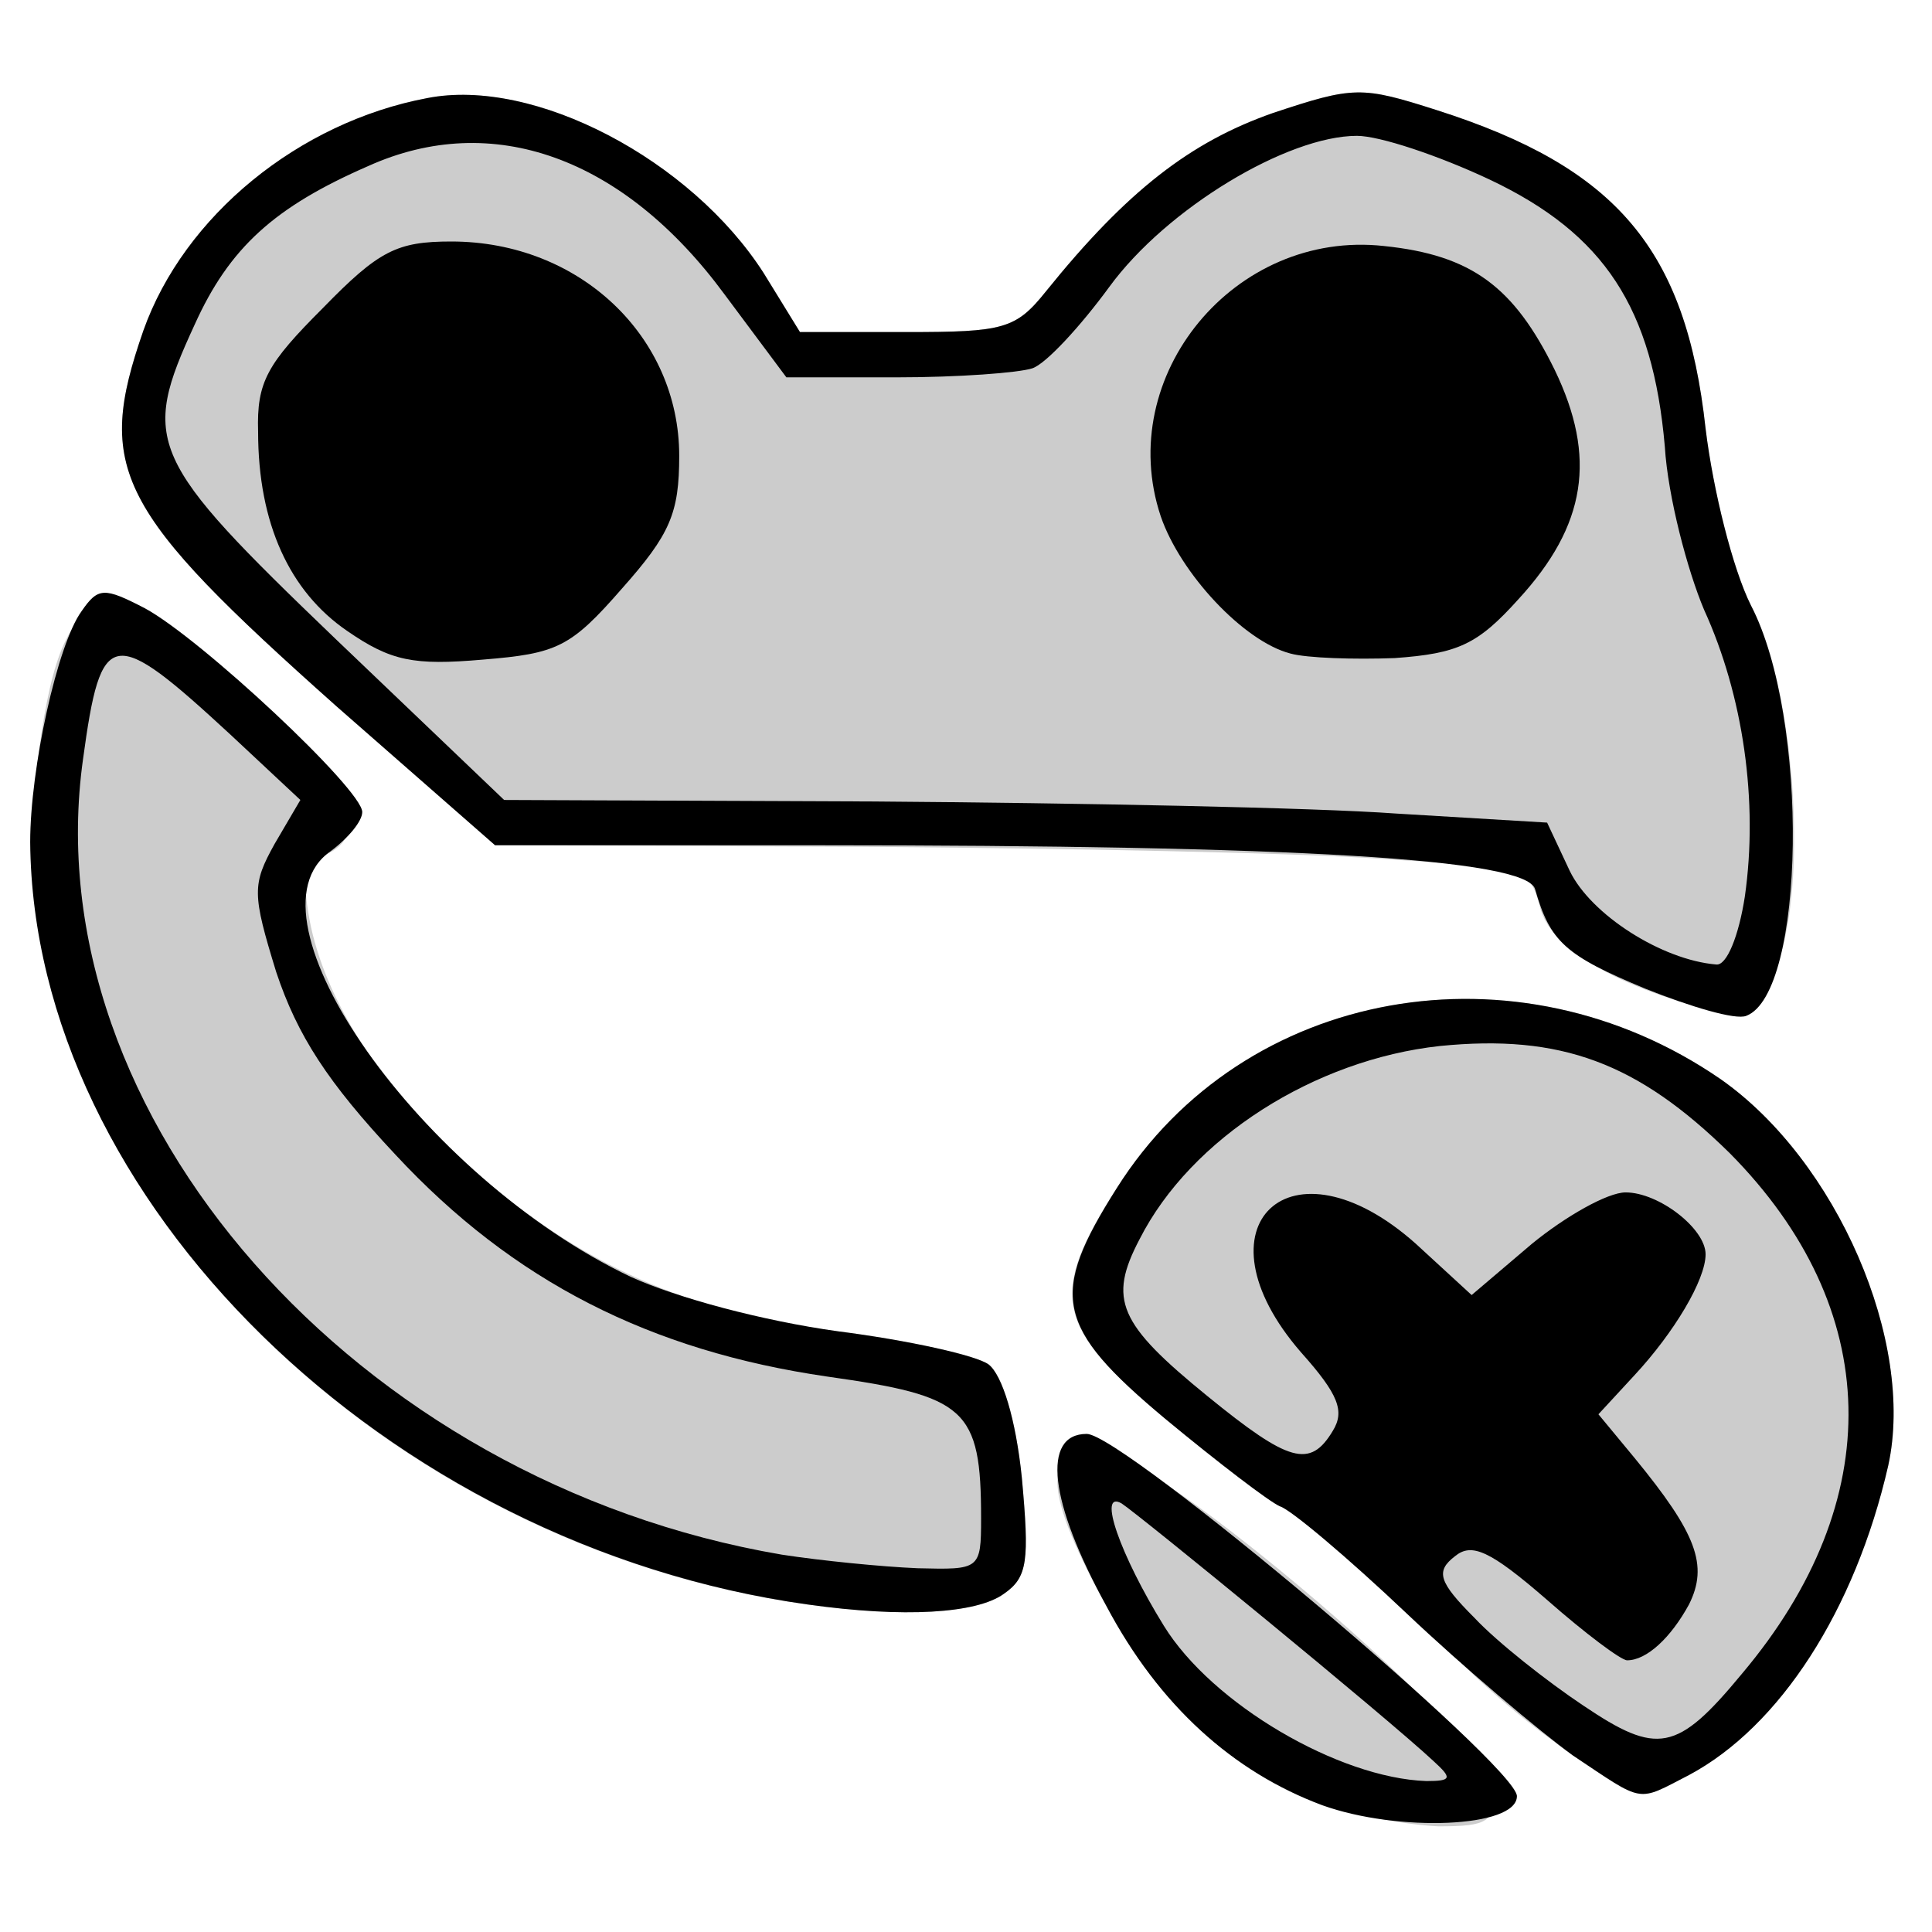 <?xml version="1.0" encoding="utf-8"?>
<!DOCTYPE svg PUBLIC "-//W3C//DTD SVG 1.0//EN" "http://www.w3.org/TR/2001/REC-SVG-20010904/DTD/svg10.dtd">
<svg version="1.0" xmlns="http://www.w3.org/2000/svg" width="128px" height="128px" viewBox="0 0 128 128" preserveAspectRatio="xMidYMid meet">
 <g fill="none">
  <path d="M0 64 l0 -64 64 0 64 0 0 64 0 64 -64 0 -64 0 0 -64z m92.5 52.2 c-5.6 -4.9 -15.7 -13.2 -16.1 -13.2 -0.9 0 2.5 5.6 4.8 7.6 3.1 3 9 6.4 10.8 6.4 0.8 0 1 -0.3 0.5 -0.8z m22.2 -6.6 c2.2 -2.5 4.8 -7 5.8 -10 1.7 -4.8 1.7 -6.2 0.7 -10.1 -3.2 -12.1 -16.3 -21.9 -26.6 -20 -7.6 1.5 -19.6 11.3 -19.6 16 0 1.5 11.9 11.5 13.7 11.5 0.6 0 1.3 0.4 1.5 0.9 0.7 2 17.3 16.1 18.9 16.1 0.9 0 3.5 -2 5.6 -4.4z m-51.4 -6.8 c2.1 -1.6 1.3 -8.4 -1.2 -9.7 -0.9 -0.5 -5.3 -1.4 -9.9 -2 -9.9 -1.3 -16.8 -4.4 -24 -10.7 -7.2 -6.3 -10.3 -11.9 -11 -19.9 -0.4 -5 -0.2 -6.5 0.9 -6.5 0.7 0 -1.2 -2.2 -4.2 -4.9 -3 -2.7 -5.7 -4.7 -6.1 -4.5 -0.4 0.3 -1.2 2.8 -1.8 5.8 -3.9 19.1 16.9 44.7 41.5 51 3.3 0.8 7.4 1.7 9 1.9 1.7 0.2 3.5 0.5 4.1 0.6 0.5 0 1.8 -0.5 2.7 -1.1z m51.9 -43.4 c1.2 -4 0.1 -11.9 -2.3 -16.6 -1.1 -2.2 -2.4 -7.3 -2.9 -11.4 -1.2 -11.3 -6.1 -17.5 -16.3 -20.6 -6.7 -2 -13.3 1.5 -21.4 11.5 -2.1 2.6 -2.5 2.7 -12.2 2.7 l-10.1 0 -2.4 -3.9 c-4 -6.2 -11.5 -11.1 -17.3 -11.1 -6 0 -15.2 7.5 -17.7 14.6 -1.3 3.7 -1.2 4.3 0.5 7 1 1.7 6.5 7.1 12.3 12.2 l10.4 9.2 24.4 0.1 c13.3 0.1 28.8 0.4 34.3 0.8 9.5 0.6 9.9 0.7 10.5 3.1 0.6 2.4 6.3 6.2 8.4 5.6 0.6 -0.1 1.4 -1.6 1.8 -3.2z"/>
 </g>
 <g fill="#cccccc">
  <path d="M87.6 119.5 c-5.9 -2.1 -10.8 -6.5 -14.3 -13.1 -4.1 -7.4 -4.3 -10.4 -0.7 -10.4 3.8 0 26.4 19.3 26.4 22.6 0 2.1 -0.4 2.4 -3.7 2.4 -2.1 -0.1 -5.5 -0.7 -7.7 -1.5z"/>
  <path d="M104.4 116.4 c-6.1 -4.1 -12.4 -10.6 -12.4 -12.9 0 -5.4 7 -6.2 12.5 -1.4 4 3.6 4.7 2.1 1 -2.3 -3.4 -4.1 -3.3 -8.2 0.6 -12.5 4 -4.6 2.9 -5.4 -2 -1.5 -5.1 4.1 -8.5 4.1 -12.8 0 -4 -3.8 -5.8 -2.9 -2 1 2 2.1 2.7 3.8 2.7 6.8 0 8.3 -4.9 8.6 -14.3 0.8 -7.9 -6.5 -8.3 -8.5 -3.7 -15.7 8.4 -13.3 26.5 -16.5 40 -7.2 7.7 5.4 12.9 17.4 11.1 25.6 -2.2 9.6 -7.2 17.3 -13.2 20.5 -3.5 1.8 -2.9 1.9 -7.5 -1.2z"/>
  <path d="M53.5 106.3 c-29.7 -4.1 -53.8 -29.6 -51.2 -54.2 1.5 -13.9 4.1 -15.1 14.1 -6.4 6.7 5.8 8.5 9.6 5 11 -1.2 0.4 -1.4 1.4 -0.9 4.2 1 5.4 4.9 11.4 10.7 16.5 7.3 6.4 14.2 9.5 24.3 10.8 4.7 0.6 9.2 1.6 10 2.2 0.9 0.7 1.8 3.6 2.2 7.5 0.5 5.5 0.4 6.6 -1.2 7.7 -1.8 1.3 -6.6 1.6 -13 0.7z"/>
  <path d="M107 64.7 c-3 -1.5 -4.6 -3 -5 -4.7 -0.6 -2.4 -1 -2.5 -10.5 -3.1 -5.5 -0.4 -21 -0.7 -34.3 -0.8 l-24.4 -0.1 -10.5 -9.2 c-14.6 -13 -16 -15.7 -12.8 -24.9 2.7 -7.6 10.3 -13.8 18.8 -15.4 7.1 -1.4 17.5 4.1 22.3 11.6 l2.4 3.9 7.1 0 c6.4 0 7.2 -0.2 9.2 -2.7 5.4 -6.7 9.6 -9.9 15 -11.8 5.4 -1.8 5.9 -1.8 10.9 -0.2 11.9 3.8 16.5 9.2 17.8 21.1 0.5 4.1 1.8 9.3 3 11.7 2.7 5.1 3.7 16.7 2.1 22.7 -1 3.6 -1.5 4.2 -3.9 4.1 -1.5 0 -4.7 -1 -7.2 -2.2z m-68.7 -28.9 c2 -2.2 3.7 -4.7 3.7 -5.6 0 -2.3 -4.7 -8 -8.1 -9.8 -3.9 -1.9 -5.9 -1.2 -10.3 3.7 -3 3.2 -3.5 4.4 -3 6.7 1.1 4.4 2.3 6.2 5.7 8.3 4.3 2.6 7.3 1.8 12 -3.3z m59.5 0.6 c1.7 -1.8 3.2 -4.3 3.2 -5.5 0 -3.5 -4 -9 -7.7 -10.5 -2.9 -1.3 -3.7 -1.2 -6.2 0.1 -3.8 1.9 -7.1 6.6 -7.1 9.9 0 1.4 1.3 4.1 3 6 4.9 5.5 9.5 5.6 14.8 0z"/>
 </g>
 <g fill="#000000">
  <path d="M87.6 119.6 c-5.9 -2.2 -10.8 -6.6 -14.3 -13.2 -3.8 -6.9 -4.3 -11.4 -1.3 -11.4 2.4 0 28.5 22 28.5 24 0 2.1 -7.9 2.4 -12.9 0.6z m7.4 -2.9 c-3.1 -2.9 -19.6 -16.4 -20.7 -17.1 -1.6 -0.9 -0.1 3.4 2.8 8.1 3.2 5.2 11.6 10.1 17.4 10.3 1.7 0 1.7 -0.2 0.5 -1.3z"/>
  <path d="M104.2 116.3 c-2.2 -1.6 -7.2 -5.8 -11 -9.4 -3.9 -3.7 -7.7 -6.9 -8.4 -7.1 -0.7 -0.3 -4.1 -2.9 -7.6 -5.8 -7.3 -6.1 -7.7 -8.2 -3.2 -15.3 8.4 -13.3 26.5 -16.5 40 -7.2 7.7 5.4 12.9 17.4 11.1 25.6 -2.2 9.6 -7.2 17.3 -13.2 20.5 -3.5 1.8 -2.9 1.9 -7.7 -1.3z m11.2 -5.4 c9.7 -11.5 9.4 -24.2 -0.8 -34.5 -6.1 -6 -11.2 -7.9 -19.2 -7.1 -8.3 0.9 -16.5 6.1 -19.9 12.8 -2.1 4 -1.4 5.6 4.5 10.4 5.4 4.4 6.8 4.8 8.3 2.3 0.8 -1.3 0.4 -2.4 -2.1 -5.2 -7.3 -8.4 -0.7 -14.6 7.6 -7.2 l3.7 3.4 4 -3.4 c2.2 -1.8 5 -3.4 6.2 -3.4 2.2 0 5.3 2.4 5.3 4.1 0 1.7 -2.1 5.2 -4.7 8 l-2.4 2.6 2.4 2.9 c4.1 5 4.9 7.1 3.6 9.7 -1.2 2.2 -2.8 3.7 -4.1 3.7 -0.4 0 -2.8 -1.8 -5.3 -4 -3.8 -3.3 -5 -3.8 -6.1 -2.9 -1.3 1 -1.1 1.7 1.3 4.1 1.5 1.6 4.8 4.2 7.2 5.8 4.9 3.3 6.2 3.1 10.5 -2.1z"/>
  <path d="M53.5 106.3 c-27.9 -3.9 -51.3 -26.8 -51.5 -50.5 0 -4.9 1.8 -13.1 3.4 -15.3 1.1 -1.6 1.5 -1.6 4.2 -0.2 3.7 2 14.4 12 14.4 13.5 0 0.6 -0.9 1.7 -2.1 2.6 -6.2 4.3 6 21.6 19.9 28.2 3.1 1.4 8.7 2.9 13.7 3.6 4.7 0.6 9.2 1.6 10 2.2 0.9 0.7 1.8 3.6 2.2 7.5 0.5 5.5 0.4 6.6 -1.2 7.7 -1.8 1.3 -6.6 1.6 -13 0.7z m11.5 -5.7 c0 -7.3 -1 -8.1 -10.2 -9.4 -11.7 -1.7 -20.8 -6.3 -28.6 -14.7 -4.5 -4.8 -6.5 -7.9 -7.9 -12.1 -1.6 -5.2 -1.6 -5.8 -0.1 -8.5 l1.7 -2.9 -4.6 -4.3 c-7.9 -7.3 -8.6 -7.2 -9.8 1.6 -3.3 23.6 18.1 47.9 46.3 52.7 2.6 0.4 6.6 0.8 9 0.9 4.1 0.1 4.2 0.1 4.2 -3.3z"/>
  <path d="M109 65.5 c-5.3 -2.2 -6.3 -3.1 -7.3 -6.6 -0.6 -2 -15.8 -2.9 -47.5 -2.9 l-21.4 0 -10.5 -9.2 c-14.6 -13 -16 -15.7 -12.8 -24.9 2.7 -7.6 10.3 -13.8 18.8 -15.4 7.1 -1.4 17.5 4.1 22.3 11.6 l2.4 3.9 7.1 0 c6.4 0 7.2 -0.2 9.2 -2.7 5.4 -6.7 9.6 -9.9 15 -11.8 5.4 -1.8 5.9 -1.8 10.9 -0.2 11.9 3.8 16.5 9.2 17.8 21.1 0.5 4.1 1.8 9.3 3 11.7 3.9 7.5 3.6 25.7 -0.3 27.2 -0.7 0.3 -3.7 -0.6 -6.7 -1.8z m6.6 -6.1 c0.9 -6.3 -0.1 -13.3 -2.7 -19 -1.1 -2.6 -2.4 -7.5 -2.6 -10.8 -0.8 -9.2 -4 -14.1 -11.6 -17.7 -3.4 -1.6 -7.3 -2.9 -8.8 -2.9 -4.6 0 -12.6 4.8 -16.4 10 -1.9 2.6 -4.2 5.1 -5.1 5.4 -0.9 0.3 -4.9 0.6 -9 0.6 l-7.3 0 -4.1 -5.5 c-6.7 -9.1 -15.4 -12.2 -23.6 -8.5 -6.2 2.7 -9.2 5.4 -11.5 10.5 -3.6 7.8 -3.1 8.9 9.3 20.8 l11.2 10.7 24.5 0.1 c13.5 0.1 29.1 0.4 34.6 0.8 l10 0.6 1.5 3.2 c1.4 2.9 6.1 5.9 9.7 6.2 0.7 0.1 1.5 -1.9 1.9 -4.5z"/>
  <path d="M23 41.8 c-3.8 -2.6 -5.9 -7.1 -5.9 -13.2 -0.1 -3.3 0.6 -4.5 4.3 -8.2 3.7 -3.8 4.9 -4.4 8.5 -4.4 8.5 0 15.1 6.3 15.1 14.2 0 3.8 -0.6 5.2 -3.8 8.8 -3.4 3.9 -4.3 4.3 -9.2 4.7 -4.6 0.4 -6.1 0.1 -9 -1.9z"/>
  <path d="M85.5 43.3 c-3.1 -0.8 -7.3 -5.3 -8.6 -9.1 -3.1 -9.3 4.9 -19 14.8 -17.9 5.8 0.6 8.6 2.7 11.3 8.2 2.8 5.8 2.1 10.3 -2.4 15.2 -2.7 3 -4 3.6 -8.2 3.9 -2.7 0.1 -5.8 0 -6.9 -0.3z"/>
 </g>
</svg>